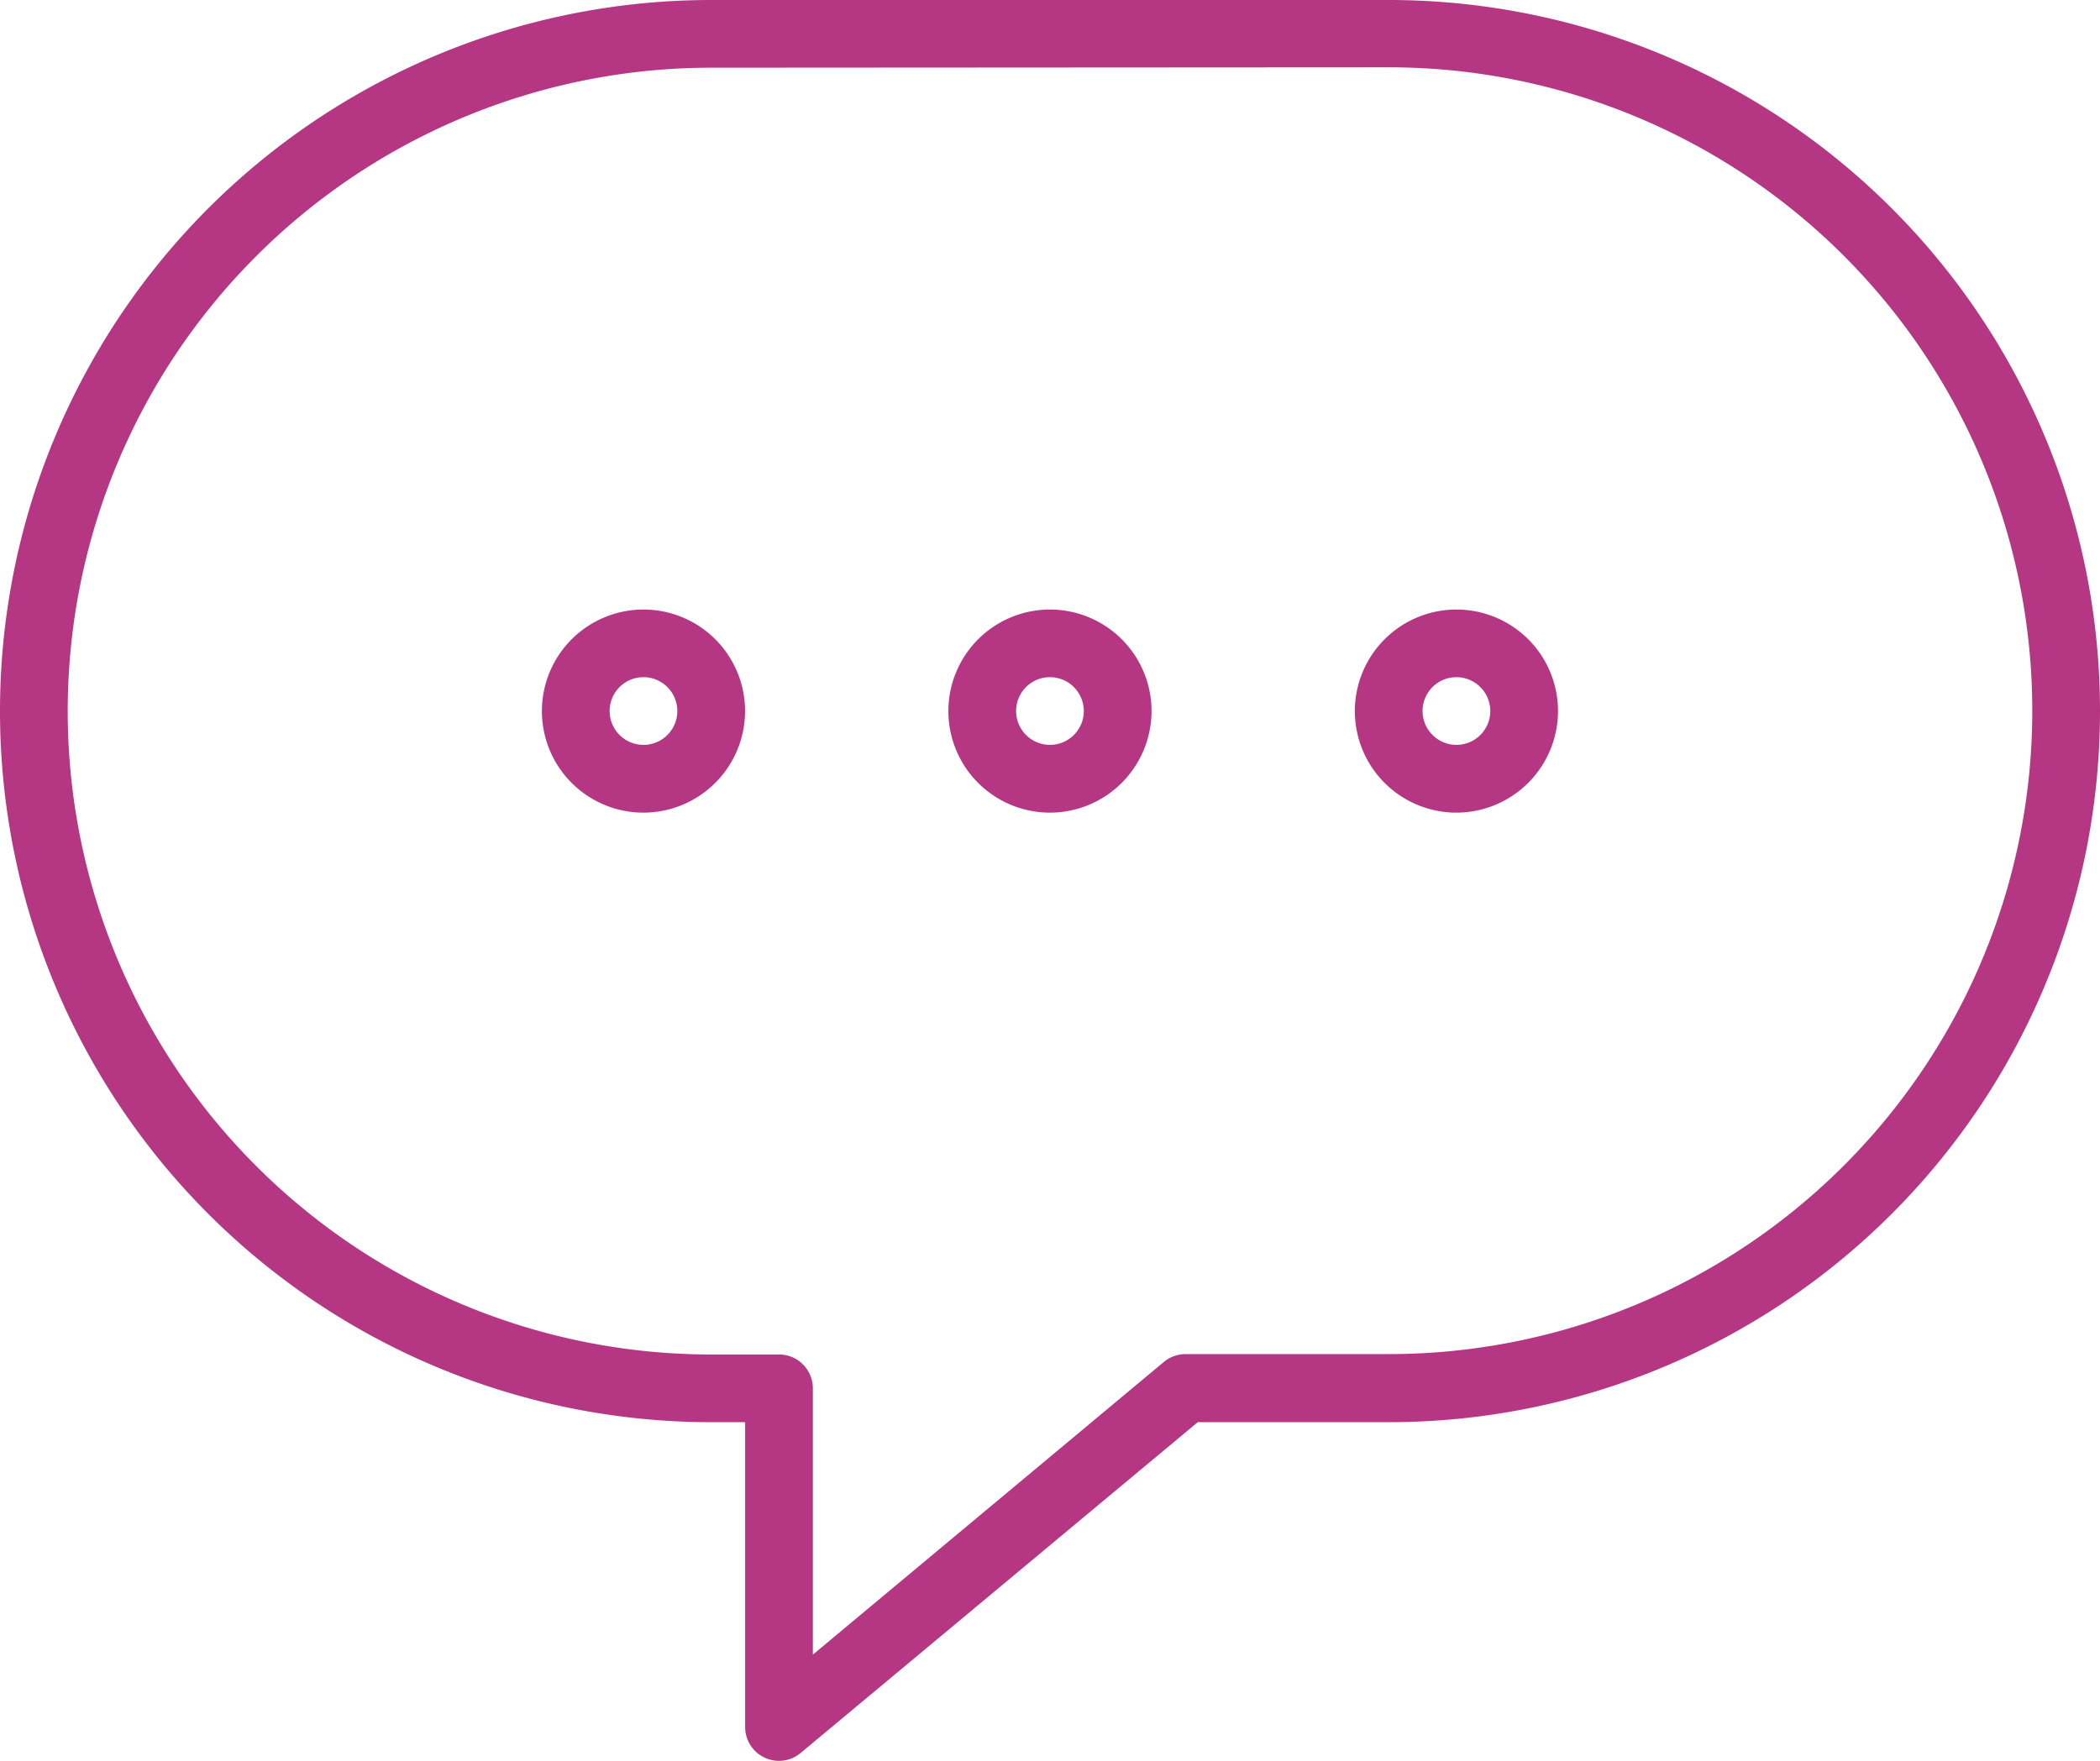 <svg xmlns="http://www.w3.org/2000/svg" width="26.545" height="22.264" viewBox="0 0 26.545 22.264"><g transform="translate(-26 -449)"><path d="M9.847,22.264a.428.428,0,0,1-.428-.428V17.982H8.991A8.991,8.991,0,0,1,8.991,0h8.563a8.991,8.991,0,0,1,0,17.982H15.14l-5.019,4.182a.427.427,0,0,1-.274.1M8.991.856a8.135,8.135,0,0,0,0,16.27h.856a.428.428,0,0,1,.428.428v3.367l4.436-3.7a.428.428,0,0,1,.274-.1h2.569a8.135,8.135,0,1,0,0-16.27Z" transform="translate(26 449)" fill="#b53683"/><path d="M17.284,20.569a1.284,1.284,0,1,1,1.284-1.284,1.286,1.286,0,0,1-1.284,1.284m0-1.713a.428.428,0,1,0,.428.428.429.429,0,0,0-.428-.428" transform="translate(16.85 438.706)" fill="#b53683"/><path d="M29.284,20.569a1.284,1.284,0,1,1,1.284-1.284,1.286,1.286,0,0,1-1.284,1.284m0-1.713a.428.428,0,1,0,.428.428.429.429,0,0,0-.428-.428" transform="translate(9.988 438.706)" fill="#b53683"/><path d="M41.284,20.569a1.284,1.284,0,1,1,1.284-1.284,1.286,1.286,0,0,1-1.284,1.284m0-1.713a.428.428,0,1,0,.428.428.429.429,0,0,0-.428-.428" transform="translate(3.126 438.706)" fill="#b53683"/></g></svg>
